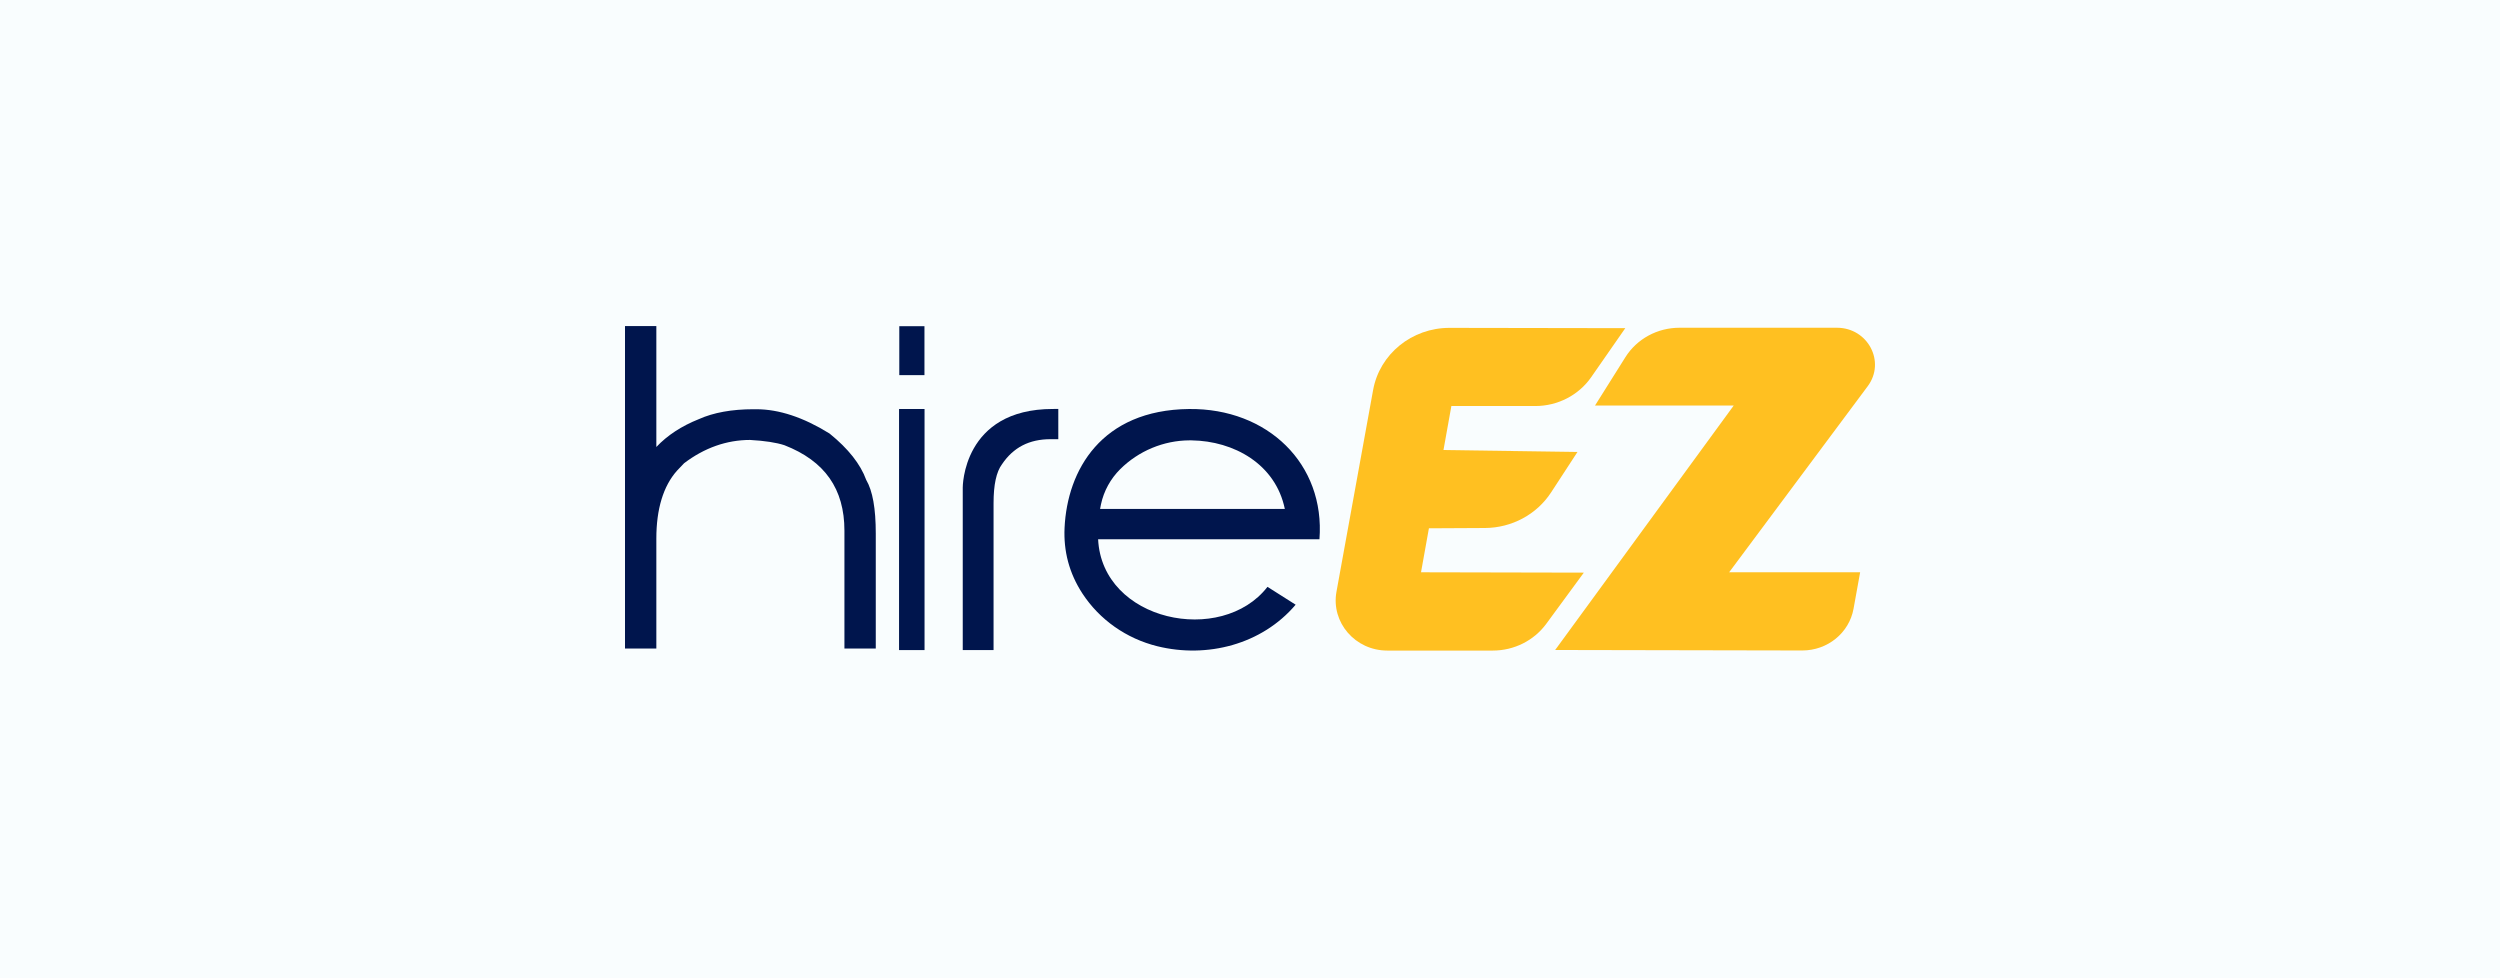 <svg width="184" height="72" viewBox="0 0 184 72" fill="none" xmlns="http://www.w3.org/2000/svg">
<rect width="184" height="72" fill="#F9FDFE"/>
<g clip-path="url(#clip0_3700_2669)">
<path d="M112.995 29.884H106.821L106.24 33.122L116.102 33.264L114.159 36.244C113.103 37.864 111.269 38.85 109.294 38.861L105.168 38.883L104.587 42.12L116.57 42.146L113.804 45.914C112.898 47.149 111.432 47.882 109.87 47.882H102.106C99.744 47.882 97.954 45.812 98.364 43.554L101.061 28.704C101.542 26.055 103.915 24.126 106.687 24.131L119.621 24.153L117.112 27.76C116.19 29.088 114.646 29.884 112.995 29.884Z" fill="#FFC021"/>
<path d="M127.265 42.12H136.906L136.421 44.802C136.1 46.582 134.505 47.879 132.643 47.875L114.459 47.839L127.602 29.847H117.393L119.629 26.289C120.475 24.943 121.982 24.122 123.606 24.122H135.198C137.48 24.122 138.801 26.631 137.464 28.425L127.265 42.12Z" fill="#FFC021"/>
<path fill-rule="evenodd" clip-rule="evenodd" d="M66.188 27.608H68.04V24.009H66.188V27.608Z" fill="#00154D"/>
<path fill-rule="evenodd" clip-rule="evenodd" d="M66.17 47.846H68.046V30.102H66.17V47.846Z" fill="#00154D"/>
<path fill-rule="evenodd" clip-rule="evenodd" d="M77.496 30.1L77.417 30.153H77.415C77.442 30.135 77.468 30.118 77.496 30.1C70.825 30.1 70.858 35.889 70.858 35.889V38.124V38.444V47.843H73.126V37.032C73.126 35.685 73.329 34.73 73.745 34.172C74.581 32.928 75.752 32.324 77.326 32.324H77.891V30.442V30.153V30.099L77.496 30.1Z" fill="#00154D"/>
<path fill-rule="evenodd" clip-rule="evenodd" d="M93.287 43.192C89.901 47.552 81.113 45.734 80.821 39.688H97.112C97.537 34.138 93.296 30.04 87.512 30.103C81.049 30.173 78.553 34.605 78.352 38.846C78.272 40.548 78.681 42.173 79.669 43.687C80.926 45.612 82.906 47.002 85.183 47.564C88.835 48.465 92.872 47.441 95.359 44.506L93.287 43.192ZM82.457 34.521C83.804 33.191 85.638 32.416 87.559 32.41C87.608 32.41 87.657 32.41 87.706 32.411C90.806 32.456 93.881 34.148 94.563 37.458H80.966C80.962 37.452 80.99 37.316 81.031 37.121C81.24 36.14 81.735 35.237 82.457 34.521Z" fill="#00154D"/>
<path fill-rule="evenodd" clip-rule="evenodd" d="M63.752 35.318C63.33 34.161 62.43 33.021 61.076 31.926L61.023 31.888C59.127 30.715 57.326 30.12 55.669 30.12H55.449C53.864 30.12 52.51 30.367 51.447 30.844C50.163 31.355 49.112 32.043 48.307 32.898V24H46V47.733H48.307V39.639C48.307 37.458 48.821 35.774 49.825 34.645L50.349 34.094C51.845 32.958 53.487 32.381 55.199 32.38C56.277 32.439 57.139 32.572 57.733 32.767C60.705 33.924 62.15 35.982 62.15 39.059V47.734H64.457V39.27C64.457 37.422 64.227 36.128 63.752 35.318Z" fill="#00154D"/>
</g>
<defs>
<clipPath id="clip0_3700_2669">
<rect width="92" height="24" fill="white" transform="translate(46 24)"/>
</clipPath>
</defs>
</svg>

